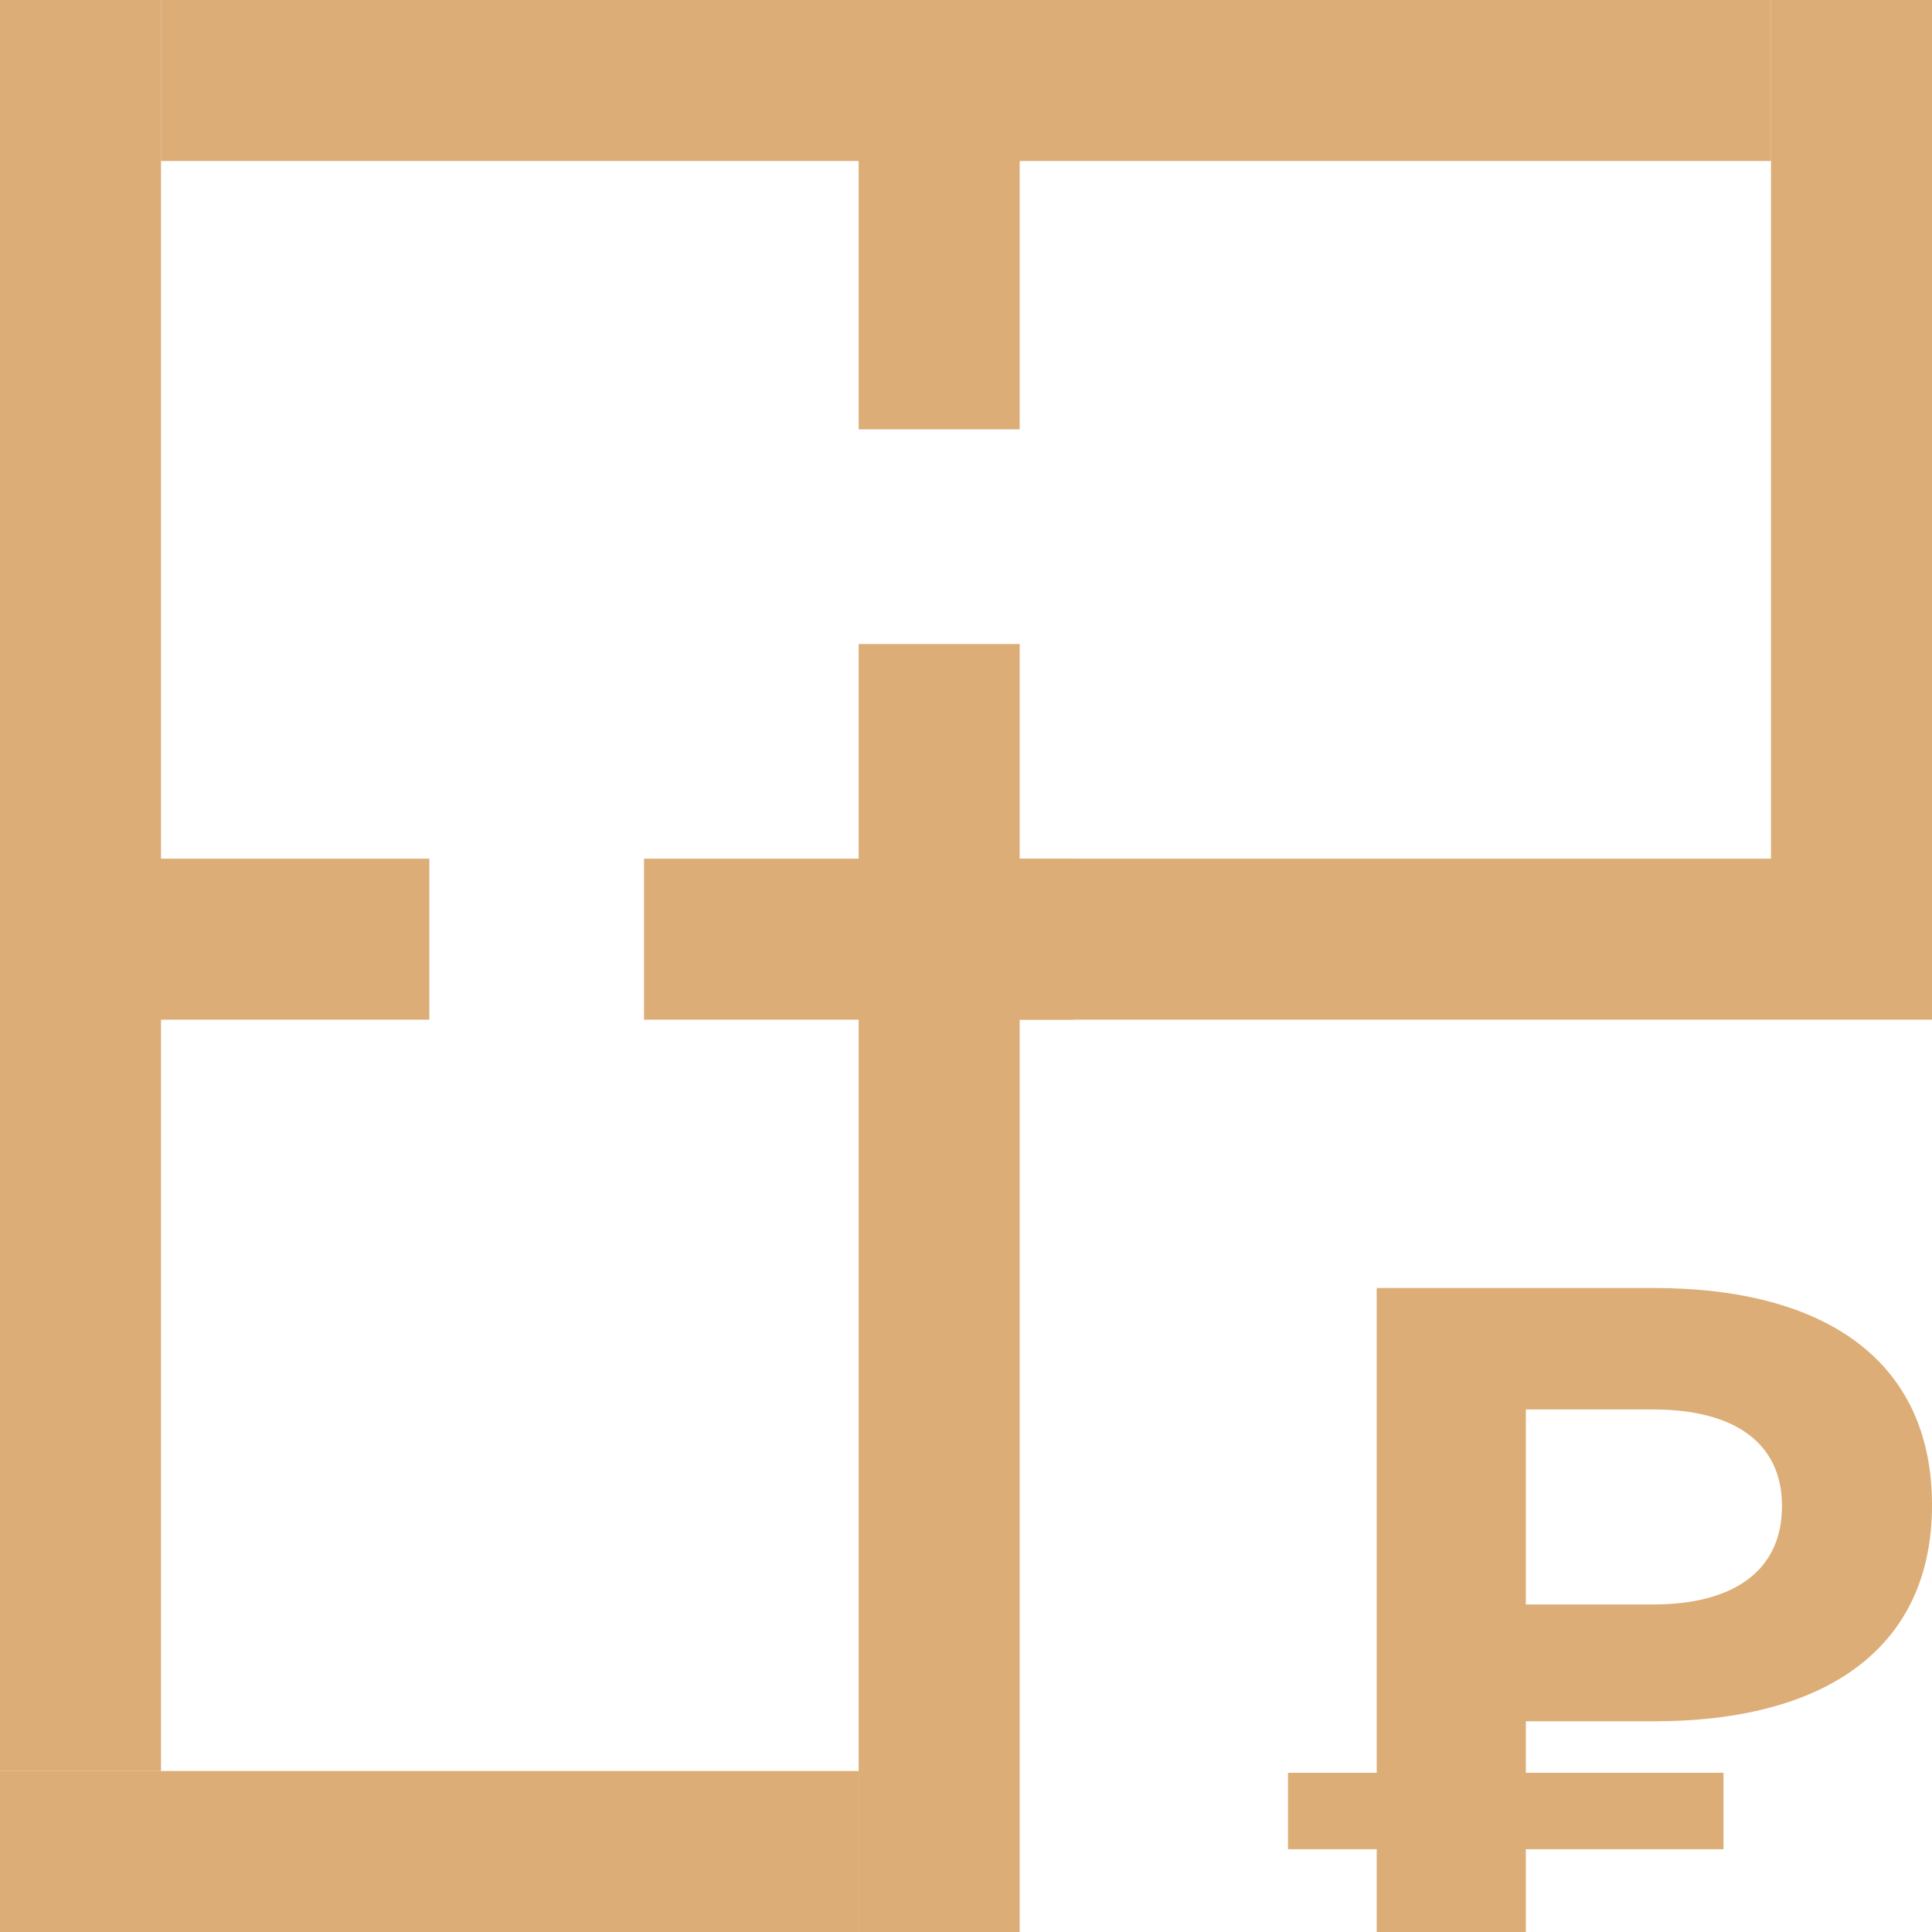 <svg width="36" height="36" viewBox="0 0 36 36" fill="none" xmlns="http://www.w3.org/2000/svg">
<rect width="3" height="33" fill="#DCAD76"/>
<rect x="33" width="3" height="18" fill="#DCAD76"/>
<rect x="16" y="12" width="3" height="24" fill="#DCAD76"/>
<rect x="16" width="3" height="8" fill="#DCAD76"/>
<rect x="20" y="16" width="3" height="8" transform="rotate(90 20 16)" fill="#DCAD76"/>
<rect x="8" y="16" width="3" height="8" transform="rotate(90 8 16)" fill="#DCAD76"/>
<rect x="33" width="3" height="30" transform="rotate(90 33 0)" fill="#DCAD76"/>
<rect x="36" y="16" width="3" height="20" transform="rotate(90 36 16)" fill="#DCAD76"/>
<rect x="16" y="33" width="3" height="16" transform="rotate(90 16 33)" fill="#DCAD76"/>
<path d="M30.818 32.074C34.006 32.074 36 30.72 36 28.046C36 25.354 34.006 24 30.818 24H25.653V33.034H24V34.457H25.653V36H28.432V34.457H32.114V33.034H28.432V32.074H30.818ZM33.205 28.063C33.205 29.246 32.335 29.897 30.801 29.897H28.432V26.263H30.801C32.335 26.263 33.205 26.897 33.205 28.063Z" fill="#DCAD76"/>
</svg>
